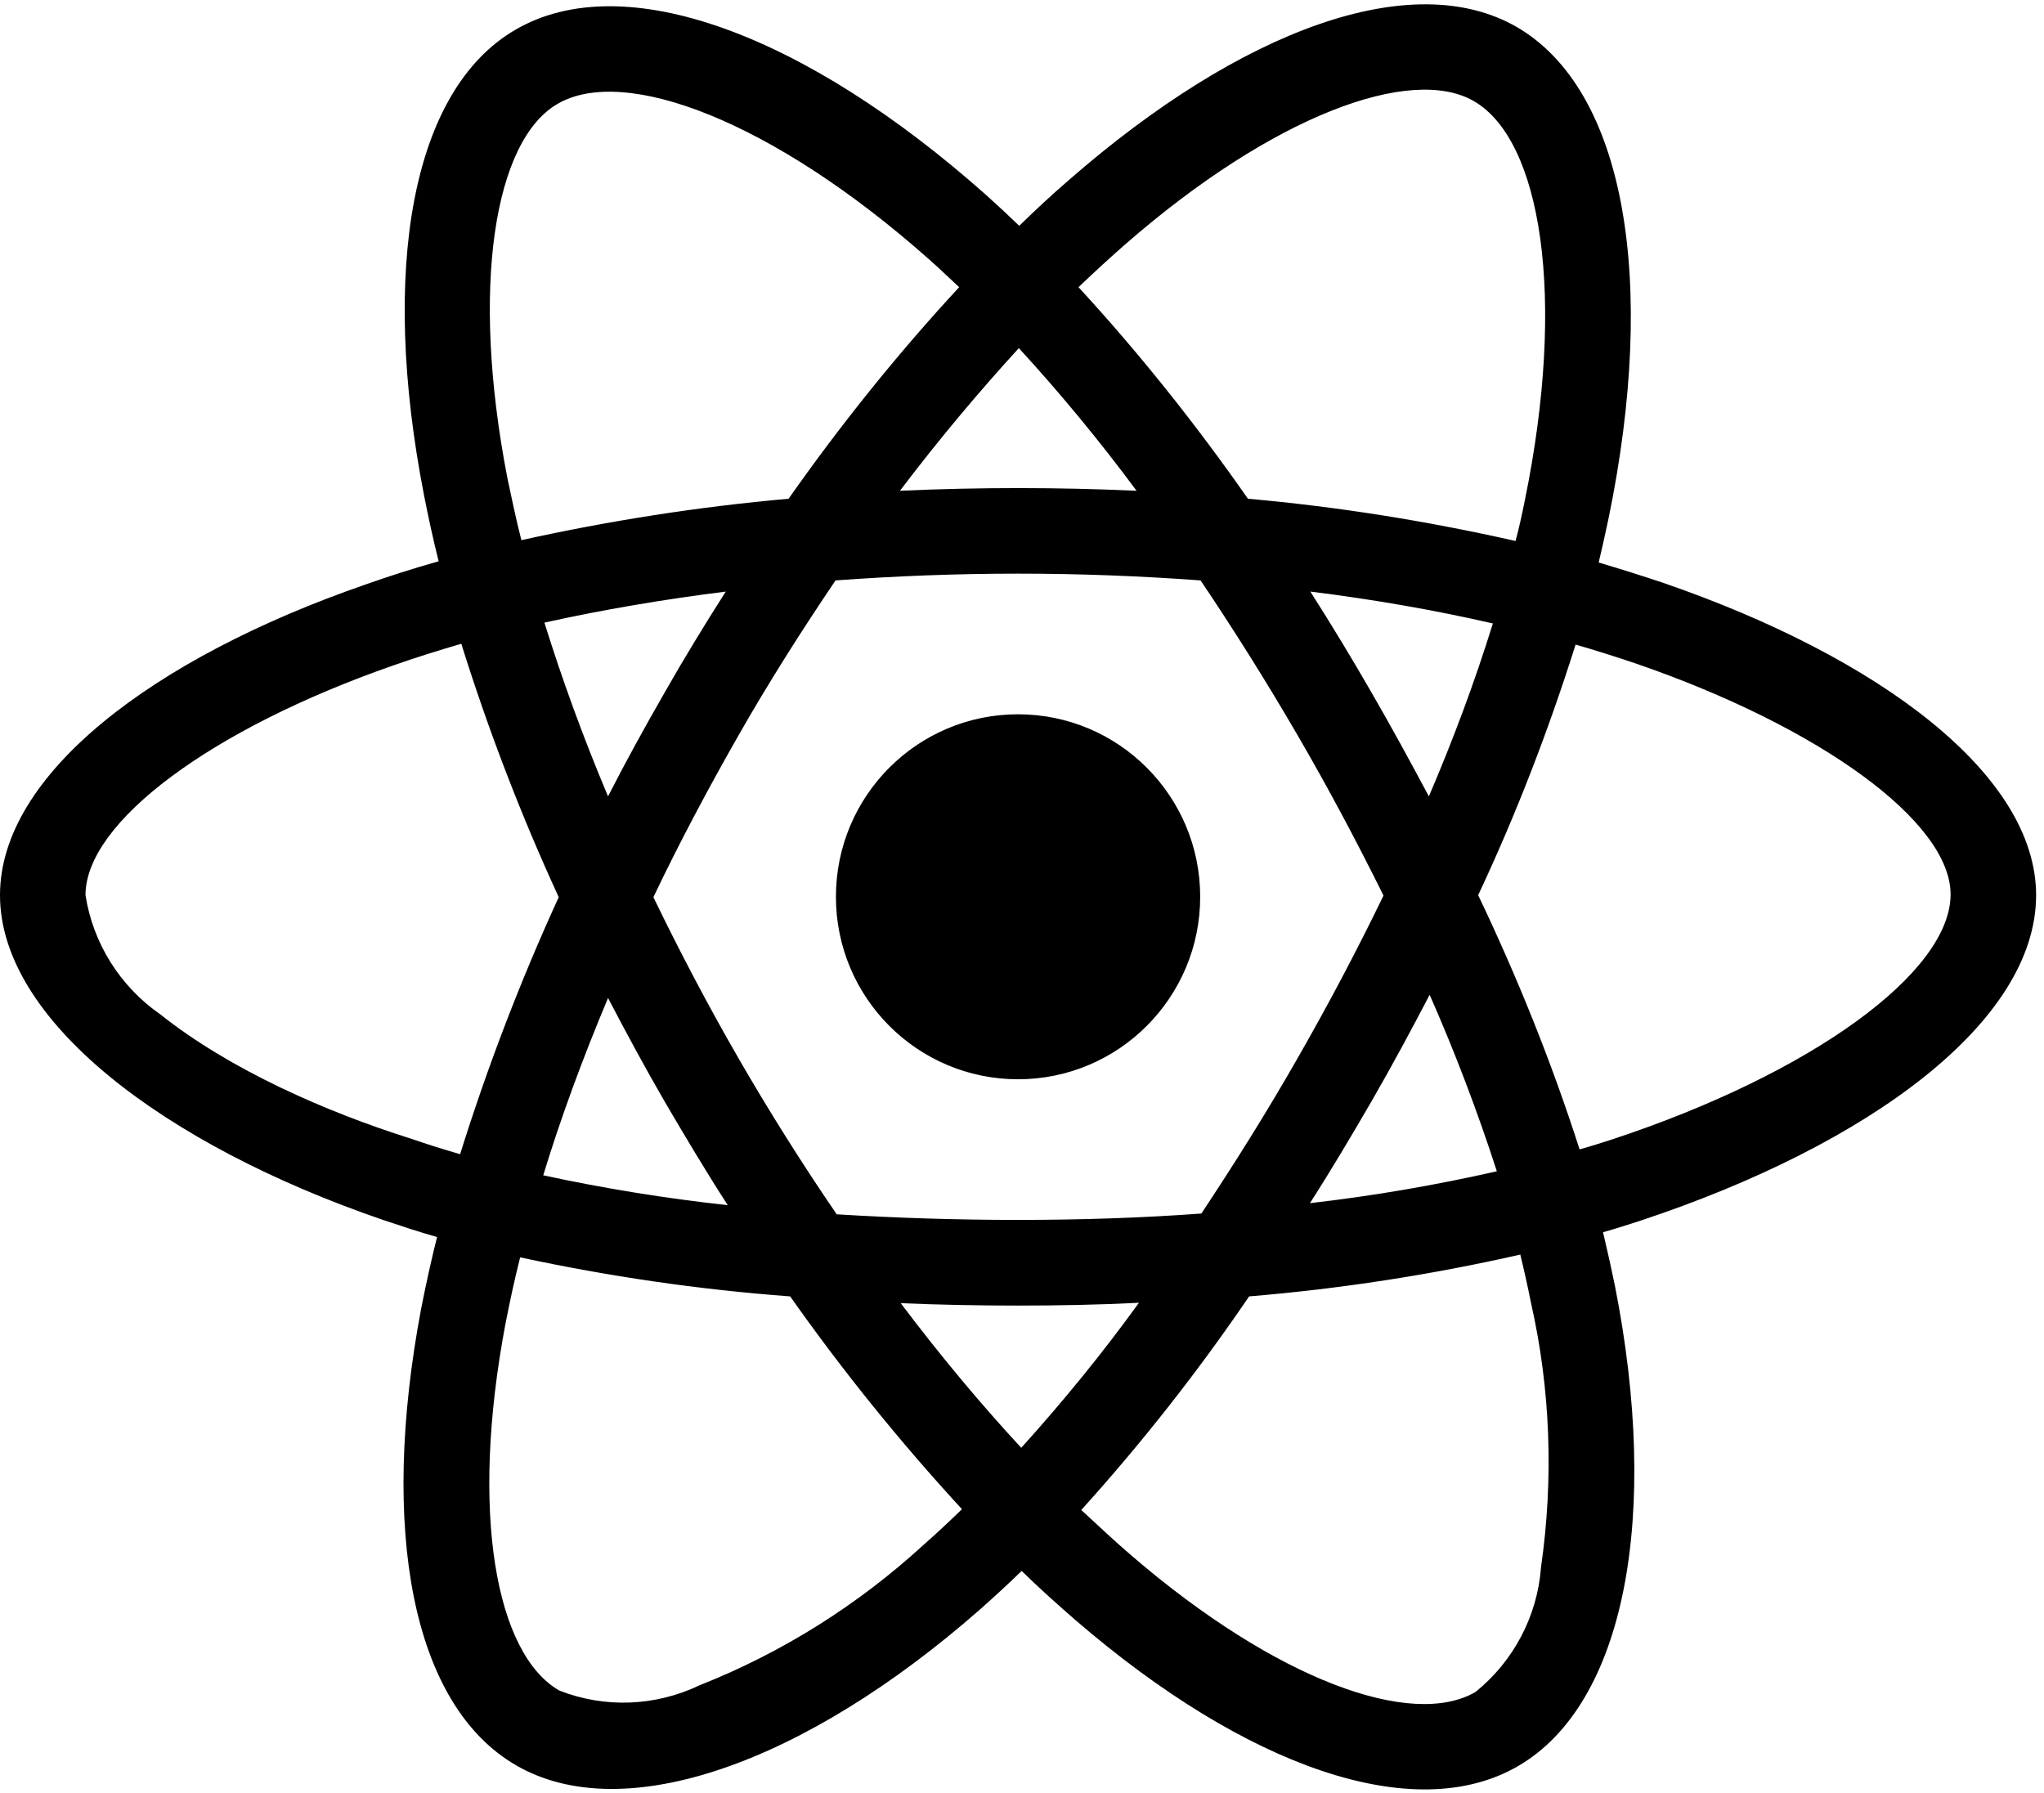 <svg width="57" height="50" viewBox="0 0 57 50" fill="none" xmlns="http://www.w3.org/2000/svg">
<path d="M46.377 16.252C45.779 16.052 45.18 15.864 44.581 15.686C44.681 15.275 44.769 14.864 44.858 14.452C46.222 7.83 45.324 2.508 42.296 0.752C39.38 -0.925 34.622 0.819 29.809 5.019C29.332 5.43 28.867 5.864 28.423 6.297C28.124 6.008 27.813 5.719 27.503 5.441C22.457 0.952 17.4 -0.936 14.372 0.83C11.467 2.519 10.602 7.53 11.822 13.797C11.944 14.419 12.077 15.03 12.232 15.652C11.522 15.852 10.824 16.075 10.169 16.308C4.247 18.363 0 21.608 0 24.963C0 28.43 4.525 31.908 10.68 34.019C11.178 34.186 11.678 34.352 12.188 34.497C12.021 35.163 11.877 35.819 11.744 36.497C10.58 42.663 11.489 47.552 14.395 49.23C17.389 50.963 22.424 49.185 27.325 44.886C27.713 44.541 28.102 44.185 28.49 43.808C28.978 44.285 29.488 44.741 29.998 45.185C34.744 49.274 39.435 50.93 42.33 49.252C45.324 47.519 46.3 42.263 45.036 35.863C44.936 35.374 44.825 34.874 44.703 34.363C45.058 34.263 45.402 34.152 45.745 34.041C52.144 31.919 56.78 28.486 56.78 24.963C56.78 21.597 52.41 18.33 46.377 16.252ZM31.373 6.819C35.498 3.219 39.346 1.808 41.099 2.819C42.973 3.897 43.694 8.252 42.518 13.975C42.441 14.352 42.363 14.719 42.263 15.086C39.801 14.53 37.306 14.13 34.8 13.908C33.358 11.841 31.783 9.864 30.076 8.008C30.508 7.597 30.929 7.208 31.373 6.819ZM18.542 30.73C19.108 31.697 19.684 32.663 20.294 33.608C18.564 33.419 16.845 33.141 15.149 32.775C15.637 31.174 16.247 29.519 16.956 27.83C17.466 28.808 17.988 29.774 18.542 30.73ZM15.182 17.363C16.779 17.008 18.476 16.719 20.239 16.497C19.651 17.419 19.074 18.363 18.531 19.319C17.988 20.263 17.455 21.23 16.956 22.208C16.258 20.552 15.67 18.93 15.182 17.363ZM18.221 25.019C18.952 23.486 19.751 21.986 20.594 20.508C21.436 19.03 22.346 17.597 23.3 16.186C24.963 16.064 26.66 15.997 28.39 15.997C30.12 15.997 31.828 16.064 33.48 16.186C34.423 17.586 35.321 19.019 36.175 20.486C37.029 21.952 37.827 23.452 38.581 24.974C37.838 26.508 37.04 28.019 36.186 29.508C35.343 30.986 34.445 32.419 33.502 33.841C31.85 33.963 30.131 34.019 28.39 34.019C26.649 34.019 24.963 33.963 23.333 33.863C22.368 32.452 21.459 31.008 20.605 29.53C19.751 28.052 18.963 26.552 18.221 25.019ZM38.249 30.708C38.814 29.73 39.346 28.741 39.868 27.741C40.578 29.352 41.199 30.986 41.742 32.663C40.023 33.052 38.282 33.352 36.53 33.552C37.129 32.619 37.694 31.663 38.249 30.708ZM39.846 22.208C39.324 21.23 38.792 20.252 38.238 19.297C37.694 18.352 37.129 17.419 36.541 16.497C38.326 16.719 40.034 17.019 41.631 17.386C41.121 19.03 40.522 20.63 39.846 22.208ZM28.412 9.708C29.576 10.975 30.674 12.308 31.695 13.686C29.499 13.586 27.292 13.586 25.096 13.686C26.183 12.252 27.303 10.919 28.412 9.708ZM15.548 2.897C17.411 1.808 21.547 3.364 25.906 7.23C26.183 7.475 26.46 7.741 26.748 8.008C25.03 9.864 23.444 11.841 21.991 13.908C19.485 14.13 17.001 14.519 14.539 15.063C14.395 14.497 14.273 13.919 14.151 13.341C13.108 7.964 13.796 3.908 15.548 2.897ZM12.831 32.186C12.365 32.052 11.91 31.908 11.456 31.752C9.094 31.008 6.41 29.83 4.469 28.286C3.349 27.508 2.595 26.308 2.384 24.963C2.384 22.93 5.889 20.33 10.946 18.564C11.578 18.341 12.221 18.141 12.864 17.952C13.618 20.363 14.528 22.73 15.581 25.019C14.517 27.341 13.596 29.741 12.831 32.186ZM25.762 43.074C23.932 44.752 21.814 46.086 19.507 46.997C18.276 47.586 16.857 47.641 15.592 47.141C13.829 46.119 13.097 42.197 14.095 36.919C14.217 36.297 14.35 35.675 14.505 35.063C16.989 35.597 19.496 35.963 22.035 36.152C23.499 38.23 25.107 40.219 26.826 42.086C26.471 42.43 26.116 42.763 25.762 43.074ZM28.479 40.374C27.347 39.152 26.216 37.797 25.118 36.341C26.183 36.386 27.281 36.408 28.39 36.408C29.532 36.408 30.652 36.386 31.761 36.33C30.741 37.741 29.643 39.086 28.479 40.374ZM42.973 43.708C42.873 45.063 42.208 46.33 41.143 47.185C39.38 48.208 35.62 46.874 31.561 43.386C31.096 42.986 30.63 42.552 30.153 42.108C31.85 40.23 33.413 38.241 34.833 36.152C37.373 35.941 39.901 35.552 42.396 34.986C42.507 35.441 42.607 35.897 42.696 36.341C43.239 38.741 43.328 41.241 42.973 43.708ZM44.991 31.763C44.681 31.863 44.37 31.963 44.049 32.052C43.272 29.63 42.319 27.263 41.221 24.963C42.285 22.697 43.184 20.363 43.938 17.975C44.514 18.141 45.069 18.319 45.601 18.497C50.769 20.275 54.395 22.919 54.395 24.941C54.395 27.119 50.525 29.93 44.991 31.763ZM28.39 30.097C31.195 30.097 33.469 27.819 33.469 25.008C33.469 22.197 31.195 19.919 28.39 19.919C25.584 19.919 23.311 22.197 23.311 25.008C23.311 27.819 25.584 30.097 28.39 30.097Z" fill="black"/>
</svg>
